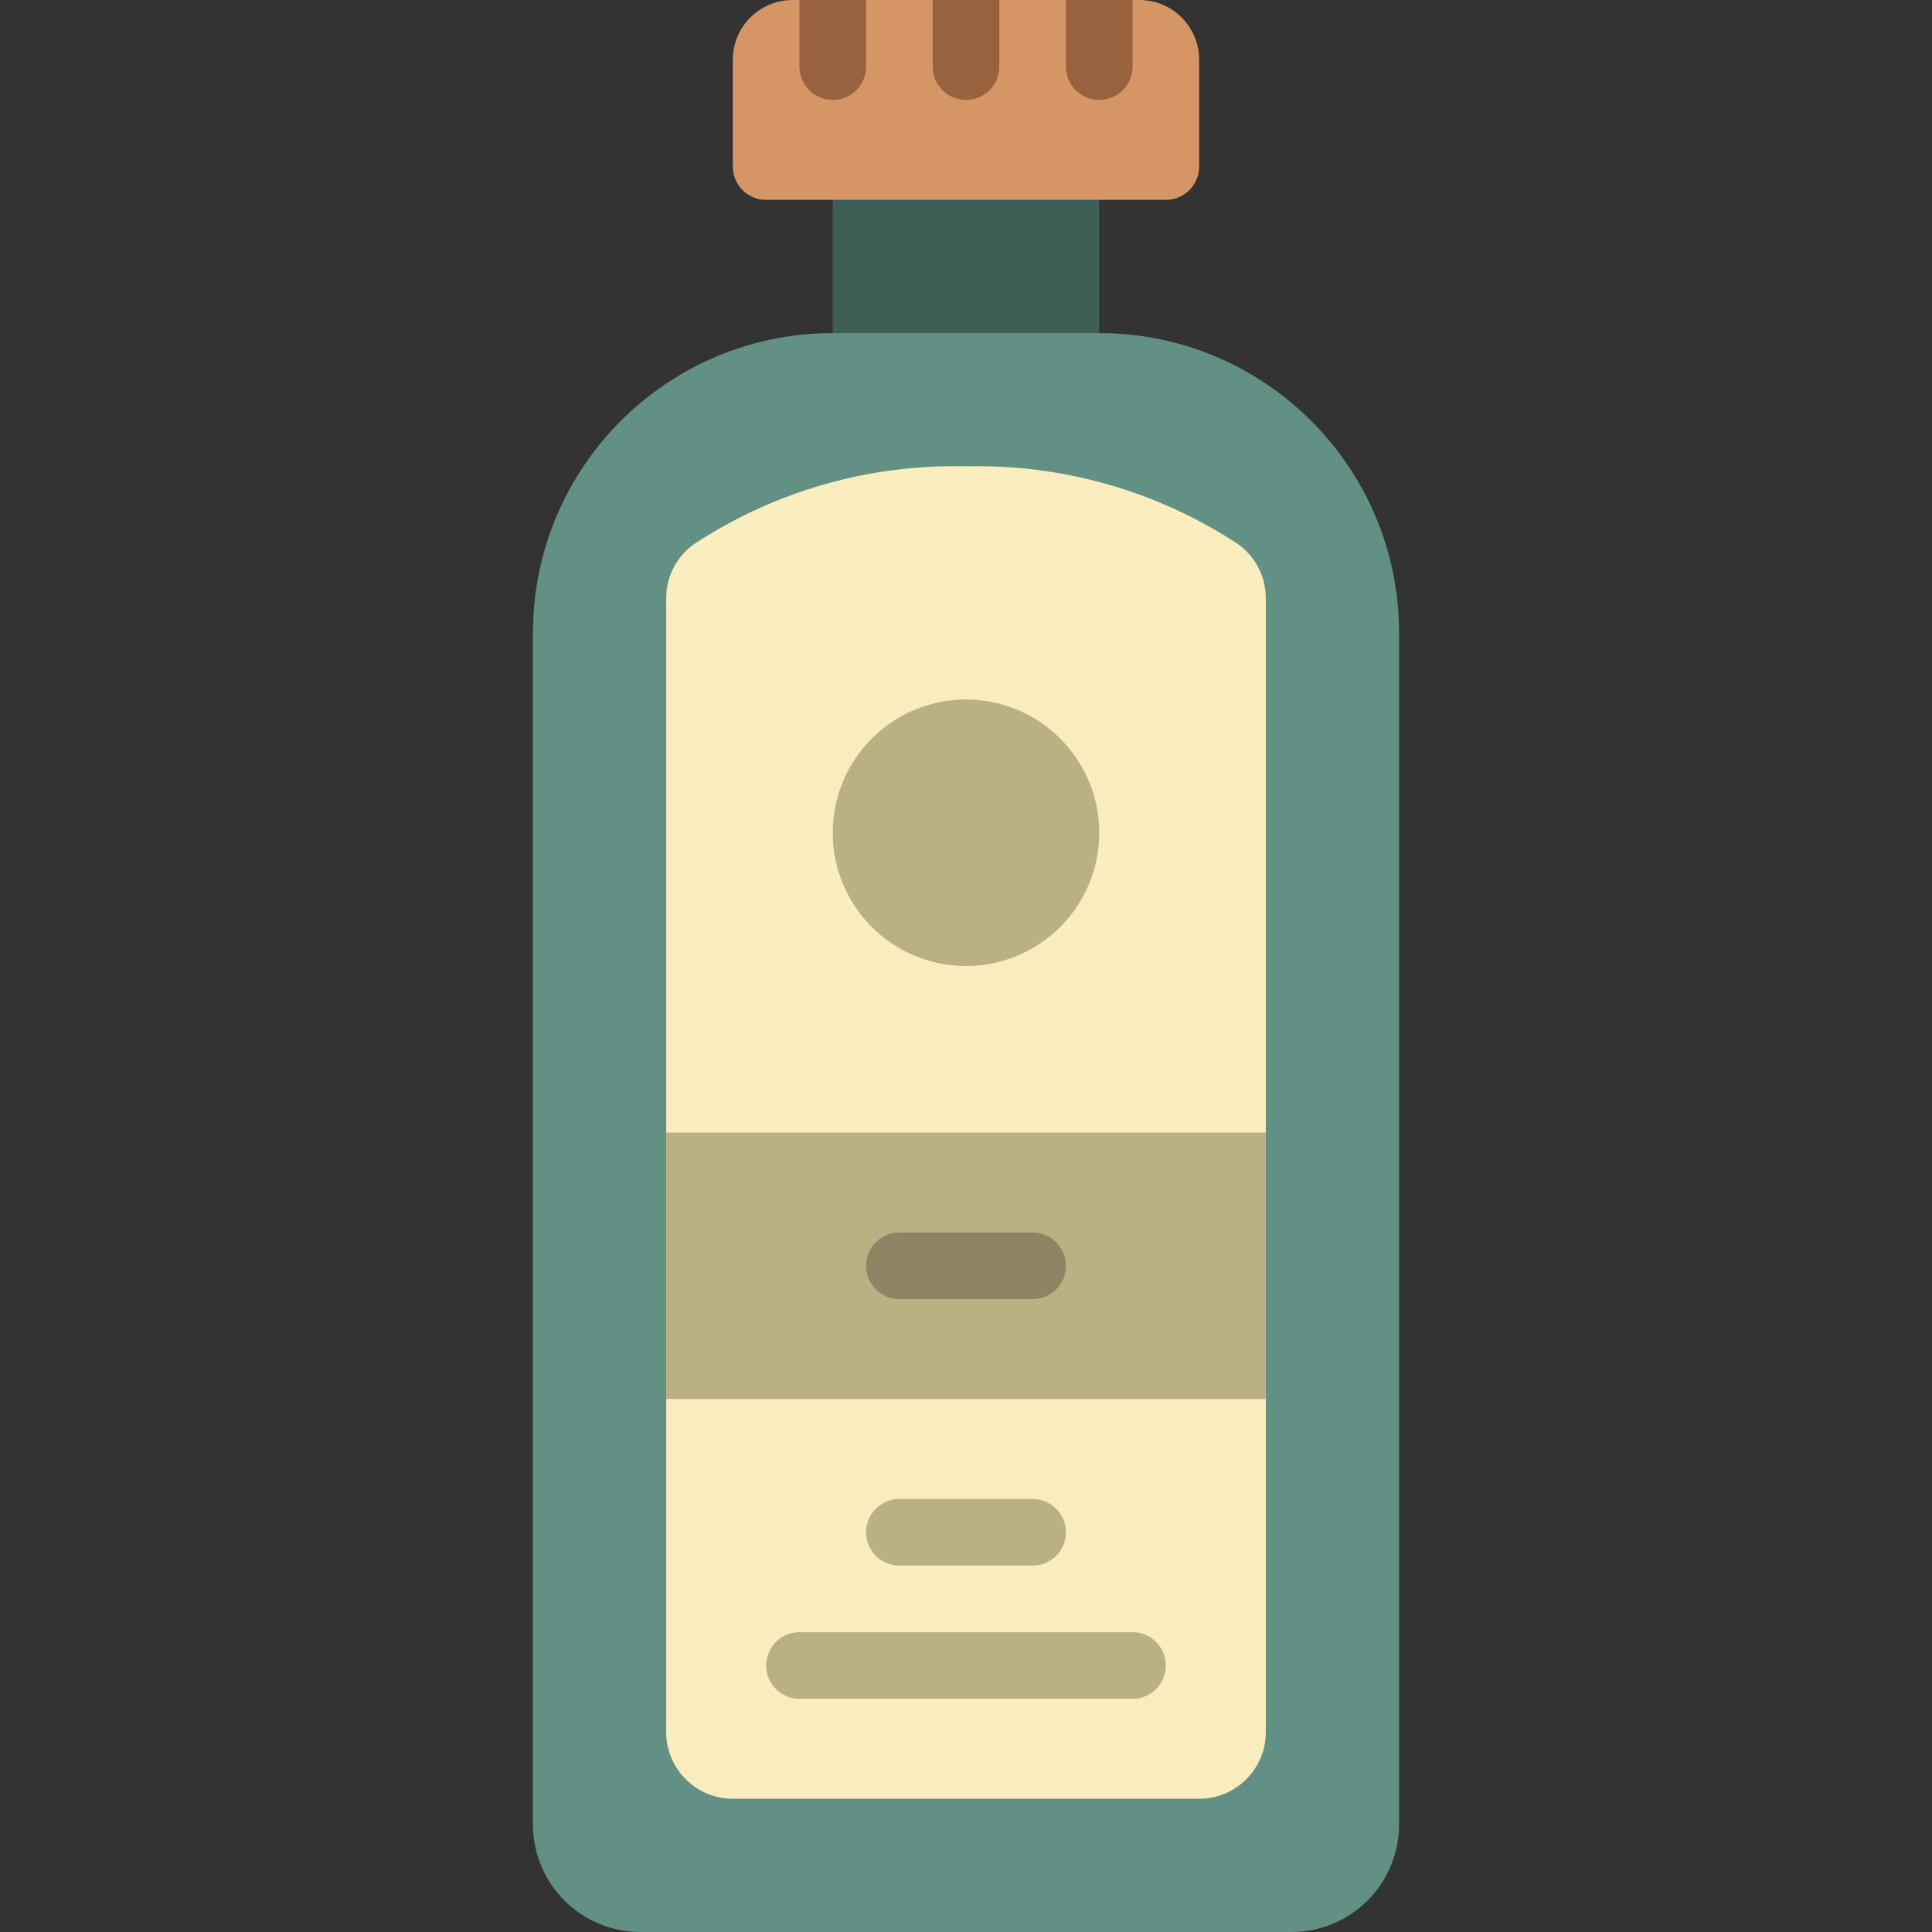 <?xml version="1.0" encoding="iso-8859-1"?>
<!-- Generator: Adobe Illustrator 19.0.0, SVG Export Plug-In . SVG Version: 6.00 Build 0)  -->
<svg version="1.1" id="Capa_1" xmlns="http://www.w3.org/2000/svg" xmlns:xlink="http://www.w3.org/1999/xlink" x="0px" y="0px"
	 viewBox="0 0 512 512" style="enable-background:new 0 0 512 512;" xml:space="preserve">
<rect x="0" y="0" width="512" height="512" fill="#333333" stroke="none"/>
<g>
	<rect x="220.69" y="44.138" style="fill:#3E5F56;" width="70.621" height="52.966"/>
	<path style="fill:#639085;" d="M291.31,88.276H220.69c-43.878,0-79.448,35.57-79.448,79.448v315.784
		c0,15.735,12.756,28.491,28.491,28.491h172.534c15.735,0,28.491-12.756,28.491-28.491V167.724
		C370.759,123.846,335.188,88.276,291.31,88.276z"/>
	<path style="fill:#D69564;" d="M210.039,0h91.922c4.199,0,8.226,1.668,11.195,4.637s4.637,6.996,4.637,11.195v28.306
		c0,4.875-3.952,8.828-8.828,8.828H203.034c-4.875,0-8.828-3.952-8.828-8.828V15.832C194.207,7.088,201.295,0,210.039,0z"/>
	<path style="fill:#FAEDBD;" d="M335.448,158.567c0.026-5.773-2.791-11.189-7.532-14.484c-21.33-13.986-46.418-21.136-71.916-20.497
		c-25.499-0.639-50.586,6.511-71.916,20.497c-4.741,3.294-7.558,8.71-7.532,14.484v300.468c0,9.751,7.904,17.655,17.655,17.655
		h123.586c9.751,0,17.655-7.905,17.655-17.655V158.567z"/>
	<g>
		<circle style="fill:#BBB084;" cx="256" cy="220.69" r="35.31"/>
		<rect x="176.552" y="300.138" style="fill:#BBB084;" width="158.897" height="70.621"/>
	</g>
	<path style="fill:#8C8463;" d="M273.655,344.276h-35.31c-4.875,0-8.828-3.952-8.828-8.828s3.952-8.828,8.828-8.828h35.31
		c4.875,0,8.828,3.952,8.828,8.828S278.531,344.276,273.655,344.276z"/>
	<g>
		<path style="fill:#BBB084;" d="M273.655,414.897h-35.31c-4.875,0-8.828-3.952-8.828-8.828s3.952-8.828,8.828-8.828h35.31
			c4.875,0,8.828,3.952,8.828,8.828S278.531,414.897,273.655,414.897z"/>
		<path style="fill:#BBB084;" d="M300.138,450.207h-88.276c-4.875,0-8.828-3.952-8.828-8.828s3.952-8.828,8.828-8.828h88.276
			c4.875,0,8.828,3.952,8.828,8.828S305.013,450.207,300.138,450.207z"/>
	</g>
	<g>
		<path style="fill:#98623E;" d="M220.69,26.483c2.342,0.001,4.588-0.928,6.244-2.584c1.656-1.656,2.585-3.902,2.584-6.244V0
			h-17.655v17.655c-0.001,2.342,0.928,4.588,2.584,6.244C216.102,25.555,218.348,26.484,220.69,26.483z"/>
		<path style="fill:#98623E;" d="M256,26.483c2.342,0.001,4.588-0.928,6.244-2.584c1.656-1.656,2.585-3.902,2.584-6.244V0h-17.655
			v17.655c-0.001,2.342,0.928,4.588,2.584,6.244C251.412,25.555,253.658,26.484,256,26.483z"/>
		<path style="fill:#98623E;" d="M291.31,26.483c2.342,0.001,4.588-0.928,6.244-2.584c1.656-1.656,2.585-3.902,2.584-6.244V0
			h-17.655v17.655c-0.001,2.342,0.928,4.588,2.584,6.244C286.723,25.555,288.969,26.484,291.31,26.483z"/>
	</g>
</g>
<g>
</g>
<g>
</g>
<g>
</g>
<g>
</g>
<g>
</g>
<g>
</g>
<g>
</g>
<g>
</g>
<g>
</g>
<g>
</g>
<g>
</g>
<g>
</g>
<g>
</g>
<g>
</g>
<g>
</g>
</svg>
